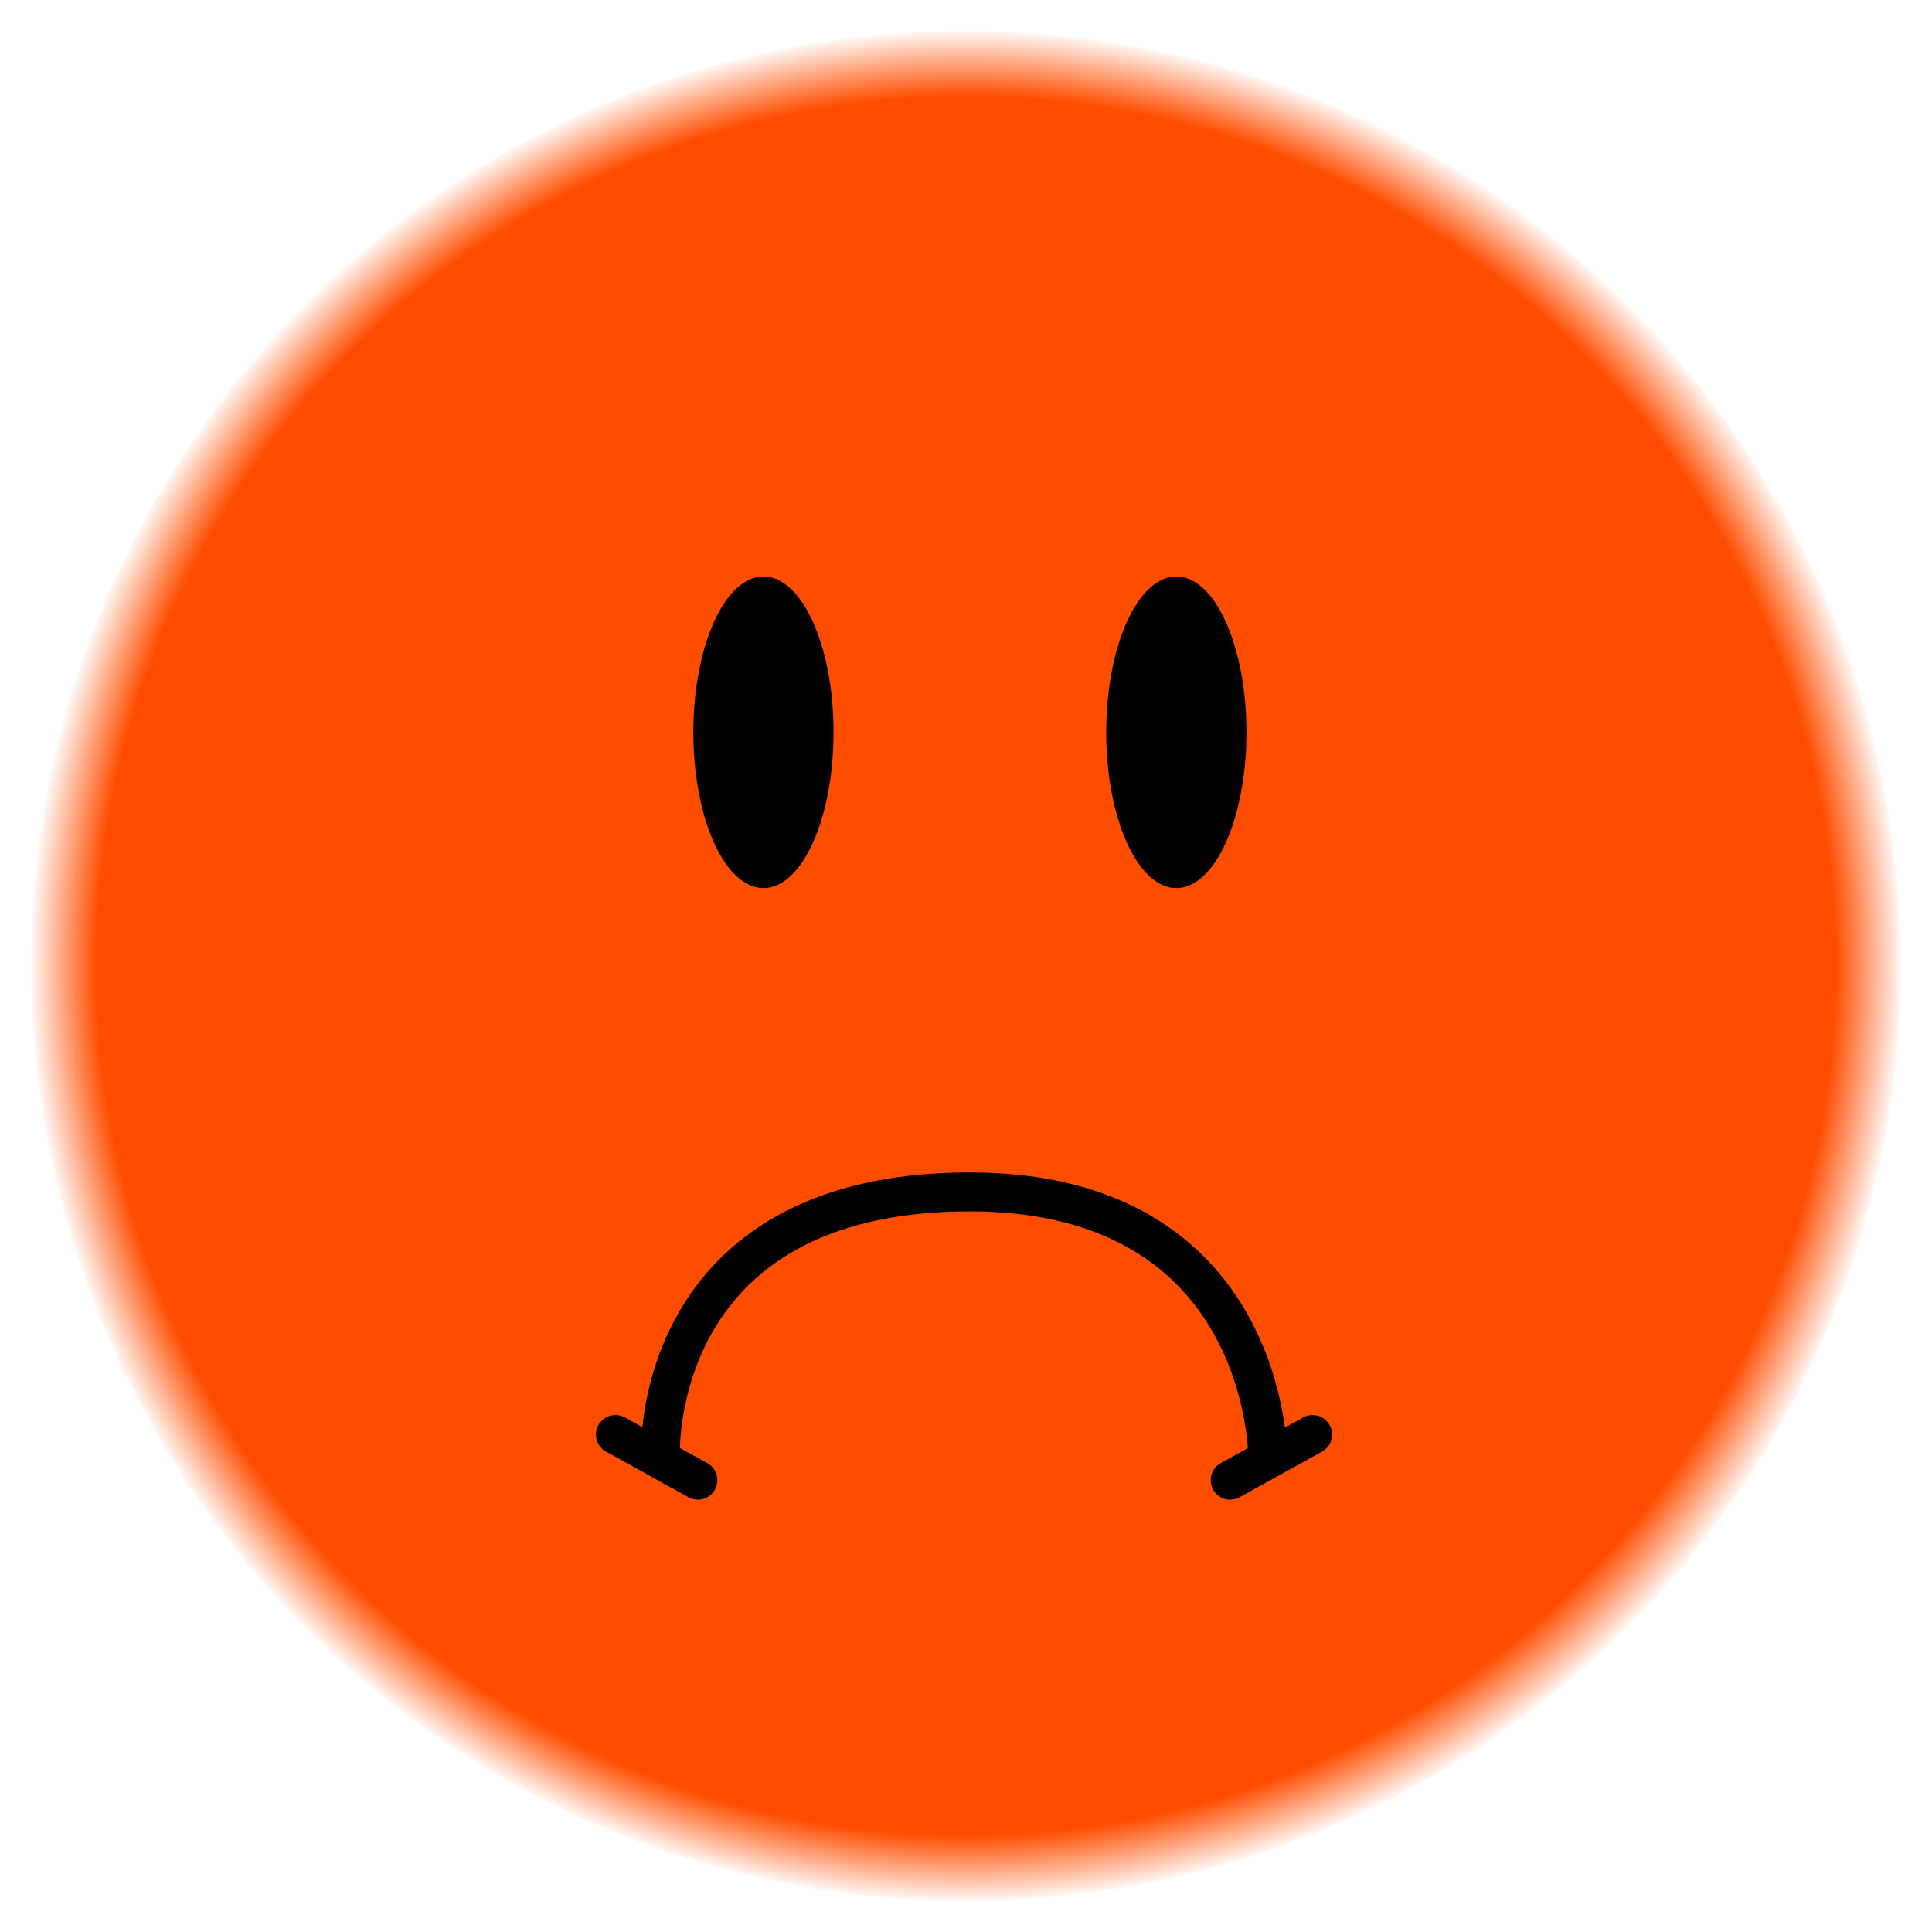 <svg viewBox="0 0 248 248" fill="none" xmlns="http://www.w3.org/2000/svg">
<g filter="url(#filter0_f_3_839)">
<circle cx="124" cy="124" r="120" fill="url(#paint0_radial_3_839)"/>
</g>
<path d="M103 94C103 99.091 102.063 103.507 100.716 106.501C100.041 108.002 99.34 108.972 98.764 109.514C98.486 109.775 98.279 109.898 98.158 109.952C98.052 110.001 98.007 110 98.001 110L98 110L97.999 110C97.993 110 97.948 110.001 97.842 109.952C97.721 109.898 97.514 109.775 97.236 109.514C96.66 108.972 95.959 108.002 95.284 106.501C93.937 103.507 93 99.091 93 94C93 88.909 93.937 84.493 95.284 81.499C95.959 79.998 96.66 79.028 97.236 78.486C97.514 78.225 97.721 78.102 97.842 78.047C97.948 77.999 97.993 78 97.999 78C98 78 98 78 98 78C98 78 98 78 98.001 78C98.007 78 98.052 77.999 98.158 78.047C98.279 78.102 98.486 78.225 98.764 78.486C99.34 79.028 100.041 79.998 100.716 81.499C102.063 84.493 103 88.909 103 94Z" fill="black" stroke="black" stroke-width="8"/>
<path d="M156 94C156 99.091 155.063 103.507 153.716 106.501C153.041 108.002 152.34 108.972 151.764 109.514C151.486 109.775 151.279 109.898 151.158 109.952C151.052 110.001 151.007 110 151.001 110L151 110L150.999 110C150.993 110 150.948 110.001 150.842 109.952C150.721 109.898 150.514 109.775 150.236 109.514C149.66 108.972 148.959 108.002 148.284 106.501C146.937 103.507 146 99.091 146 94C146 88.909 146.937 84.493 148.284 81.499C148.959 79.998 149.66 79.028 150.236 78.486C150.514 78.225 150.721 78.102 150.842 78.047C150.948 77.999 150.993 78 150.999 78C151 78 151 78 151 78C151 78 151 78 151.001 78C151.007 78 151.052 77.999 151.158 78.047C151.279 78.102 151.486 78.225 151.764 78.486C152.34 79.028 153.041 79.998 153.716 81.499C155.063 84.493 156 88.909 156 94Z" fill="black" stroke="black" stroke-width="8"/>
<path d="M162.72 186.806C162.72 186.806 162.72 153 124.469 153C83.33 153 84.774 186.806 84.774 186.806" stroke="black" stroke-width="5" stroke-linecap="round"/>
<path d="M168.494 184.144L157.909 190" stroke="black" stroke-width="5" stroke-linecap="round"/>
<path d="M79 184.144L89.585 190" stroke="black" stroke-width="5" stroke-linecap="round"/>
<defs>
<filter id="filter0_f_3_839" x="0" y="0" width="248" height="248" filterUnits="userSpaceOnUse" color-interpolation-filters="sRGB">
<feFlood flood-opacity="0" result="BackgroundImageFix"/>
<feBlend mode="normal" in="SourceGraphic" in2="BackgroundImageFix" result="shape"/>
<feGaussianBlur stdDeviation="2" result="effect1_foregroundBlur_3_839"/>
</filter>
<radialGradient id="paint0_radial_3_839" cx="0" cy="0" r="1" gradientUnits="userSpaceOnUse" gradientTransform="translate(124 124) rotate(90) scale(120)">
<stop offset="0.927" stop-color="#FF4D00"/>
<stop offset="1" stop-color="#FF4D00" stop-opacity="0"/>
</radialGradient>
</defs>
</svg>
